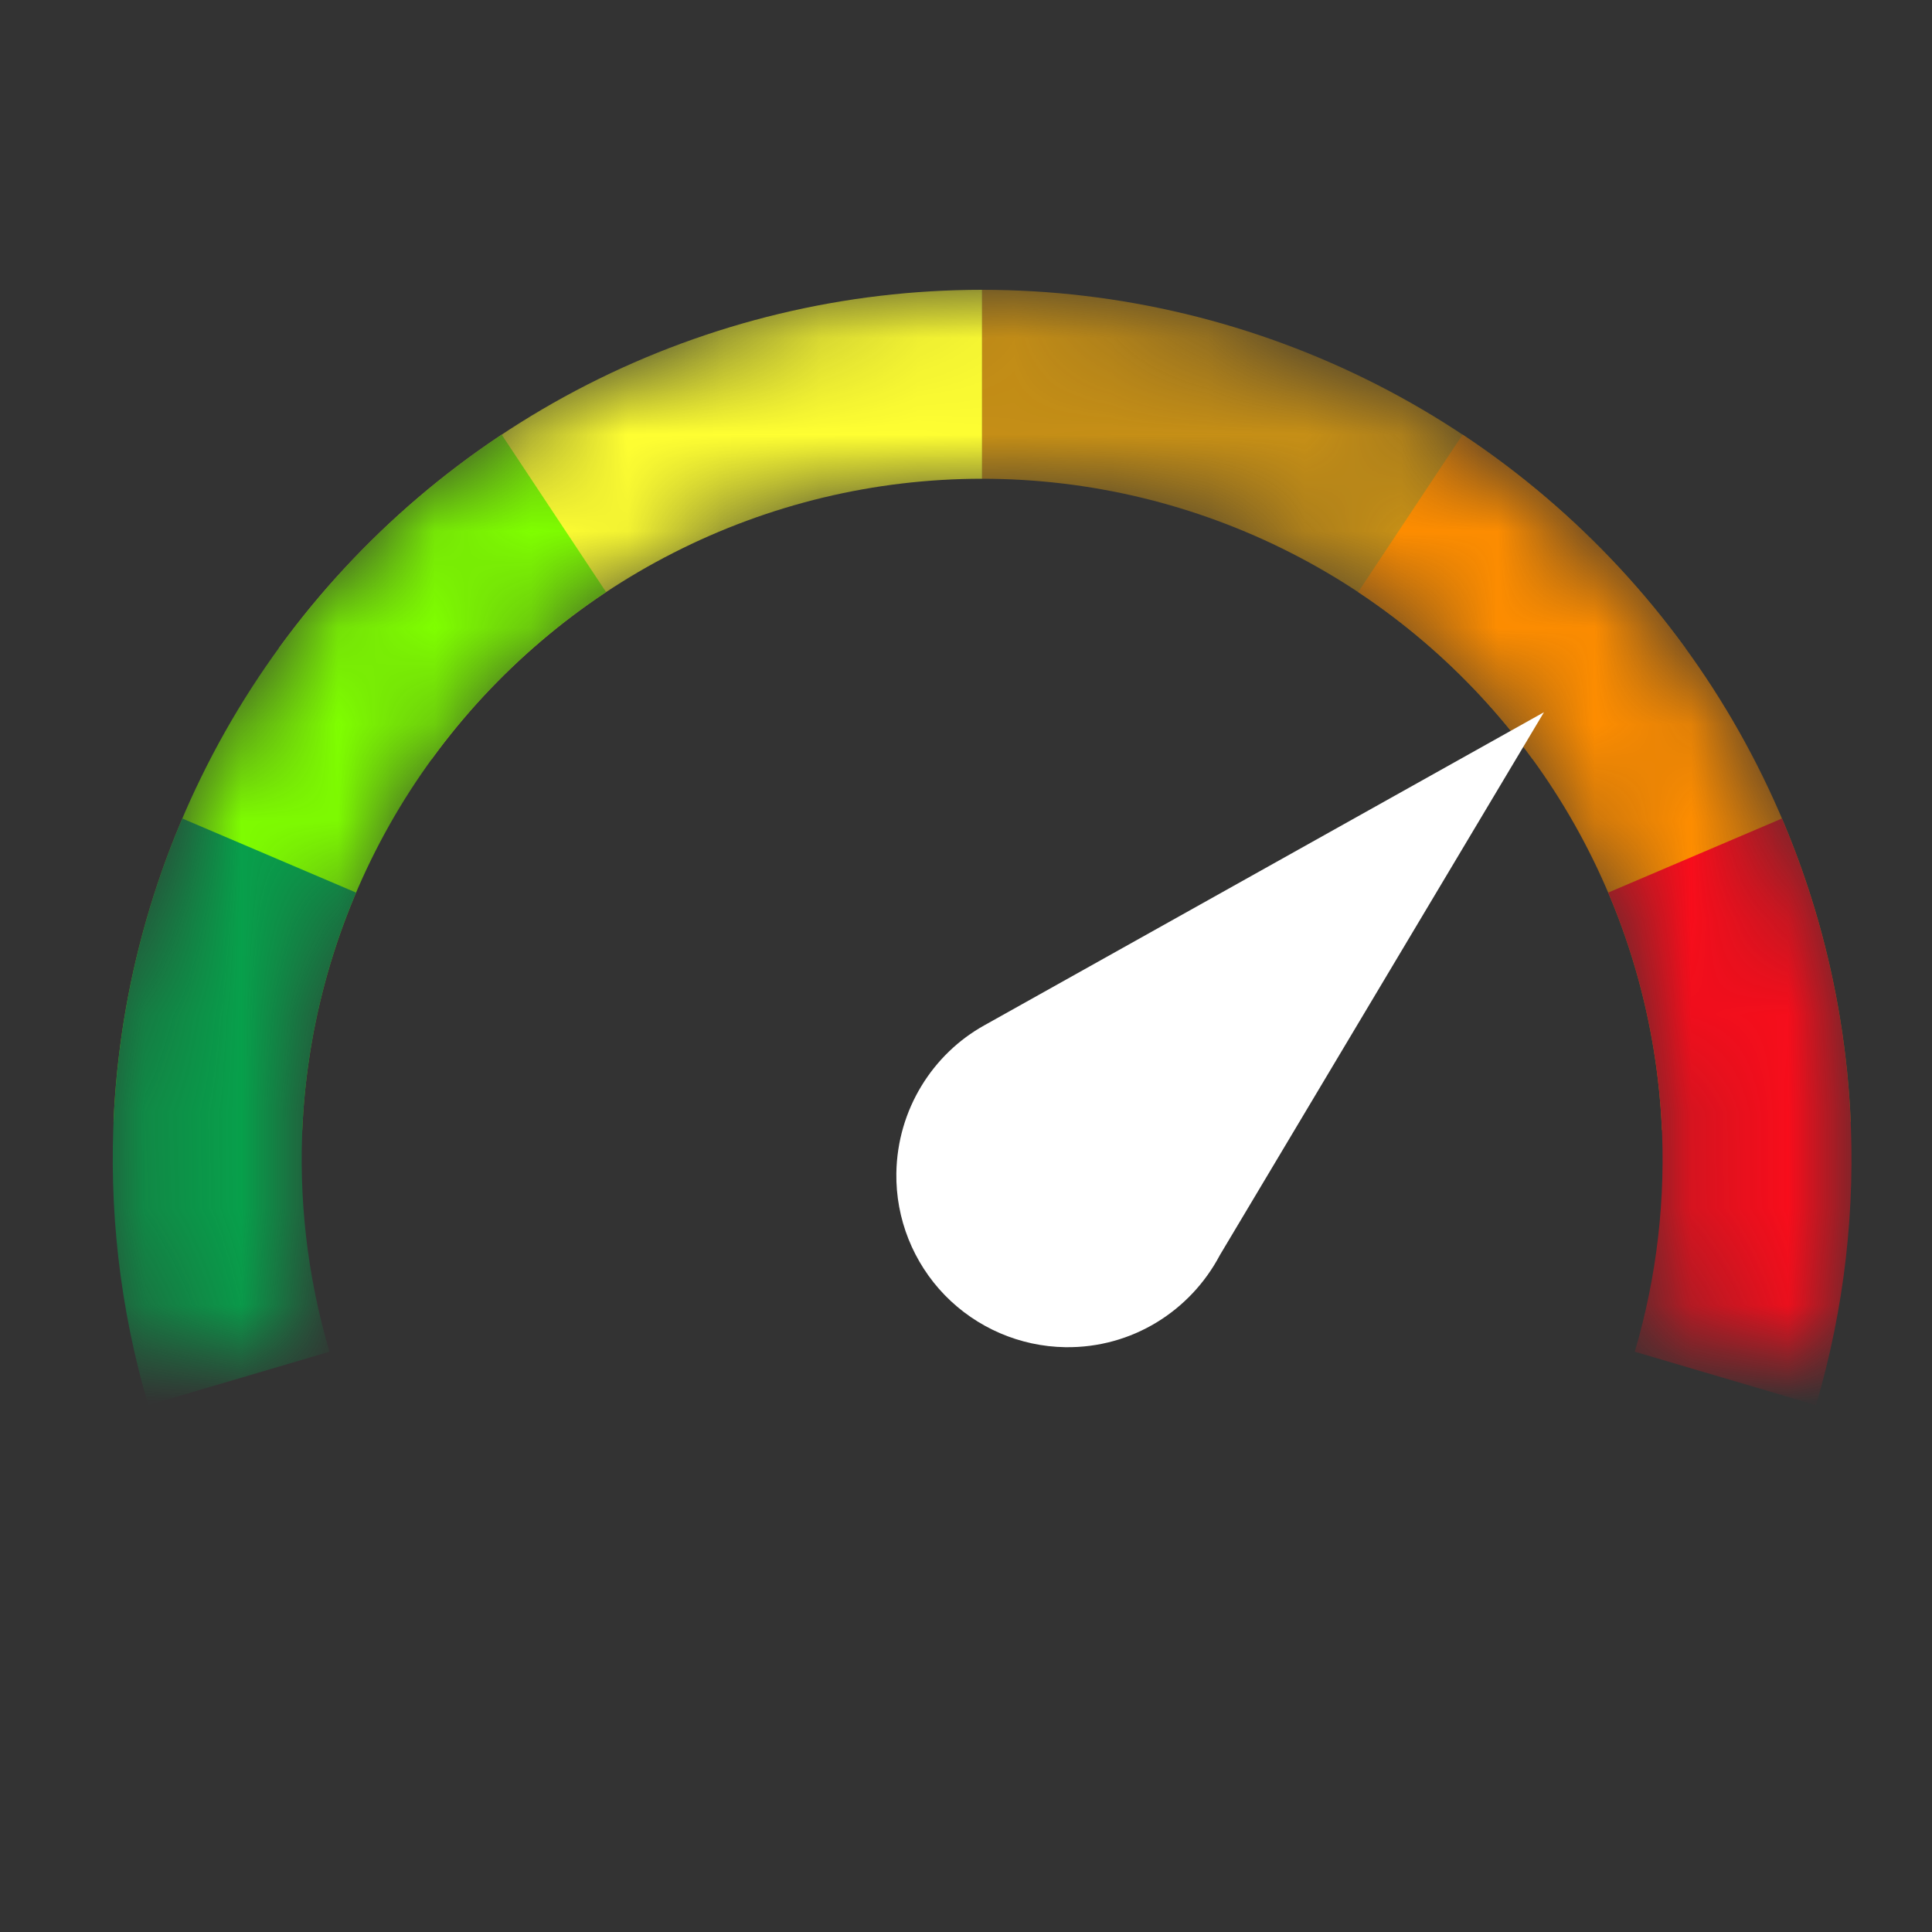 <svg width="20" height="20" viewBox="0 0 20 20" fill="none" xmlns="http://www.w3.org/2000/svg">
<rect x="0" y="0" width="20" height="20" fill="#333333" stroke="none"/>
<mask id="mask0_11554_18771" style="mask-type:alpha" maskUnits="userSpaceOnUse" x="1" y="3" width="19" height="12">
<path d="M17.916 14.076C18.437 14.216 18.979 13.907 19.062 13.373C19.222 12.336 19.2 11.278 18.994 10.244C18.725 8.89 18.148 7.616 17.307 6.521C16.467 5.426 15.386 4.539 14.148 3.928C12.909 3.318 11.547 3 10.167 3C8.787 3 7.425 3.318 6.186 3.928C4.948 4.539 3.867 5.426 3.027 6.521C2.186 7.616 1.609 8.89 1.34 10.244C1.134 11.278 1.112 12.336 1.272 13.373C1.355 13.907 1.897 14.216 2.418 14.076C2.94 13.936 3.242 13.4 3.176 12.864C3.084 12.12 3.111 11.365 3.258 10.626C3.469 9.566 3.921 8.569 4.579 7.712C5.236 6.855 6.082 6.16 7.052 5.682C8.021 5.205 9.087 4.956 10.167 4.956C11.248 4.956 12.313 5.205 13.283 5.682C14.252 6.16 15.098 6.855 15.755 7.712C16.413 8.569 16.865 9.566 17.076 10.626C17.223 11.365 17.25 12.12 17.158 12.864C17.092 13.4 17.394 13.936 17.916 14.076Z" fill="#D9D9D9"/>
</mask>
<g mask="url(#mask0_11554_18771)">
<path d="M10.167 3C8.747 3 7.347 3.336 6.081 3.981C4.816 4.626 3.721 5.561 2.886 6.71L4.468 7.86C5.122 6.96 5.979 6.228 6.969 5.724C7.96 5.219 9.055 4.956 10.167 4.956V3Z" fill="#FFFF32"/>
<path d="M5.193 4.499C4.01 5.284 3.028 6.338 2.33 7.575C1.632 8.812 1.236 10.196 1.175 11.615L3.129 11.699C3.177 10.588 3.487 9.504 4.033 8.537C4.58 7.569 5.348 6.744 6.274 6.129L5.193 4.499Z" fill="#7FFF00"/>
<path d="M1.887 8.473C1.068 10.395 0.944 12.542 1.535 14.546L3.411 13.993C2.948 12.425 3.046 10.744 3.686 9.24L1.887 8.473Z" fill="#07A04B"/>
<path d="M10.167 3C11.587 3 12.987 3.336 14.253 3.981C15.518 4.626 16.613 5.561 17.448 6.71L15.866 7.86C15.212 6.96 14.355 6.228 13.365 5.724C12.374 5.219 11.279 4.956 10.167 4.956V3Z" fill="#C68F16"/>
<path d="M15.141 4.499C16.324 5.284 17.306 6.338 18.004 7.575C18.702 8.812 19.098 10.196 19.159 11.615L17.204 11.699C17.157 10.588 16.847 9.504 16.301 8.537C15.754 7.569 14.986 6.744 14.06 6.129L15.141 4.499Z" fill="#FE8D00"/>
<path d="M18.447 8.473C19.266 10.395 19.39 12.542 18.799 14.546L16.923 13.993C17.386 12.425 17.288 10.744 16.648 9.24L18.447 8.473Z" fill="#F80D1B"/>
</g>
<path d="M11.028 13.946C10.558 13.939 10.109 13.745 9.781 13.408C9.453 13.07 9.272 12.616 9.279 12.145C9.289 11.482 9.659 10.908 10.19 10.614L15.983 7.373L12.628 12.993C12.324 13.569 11.72 13.956 11.028 13.946Z" fill="white"/>
</svg>
